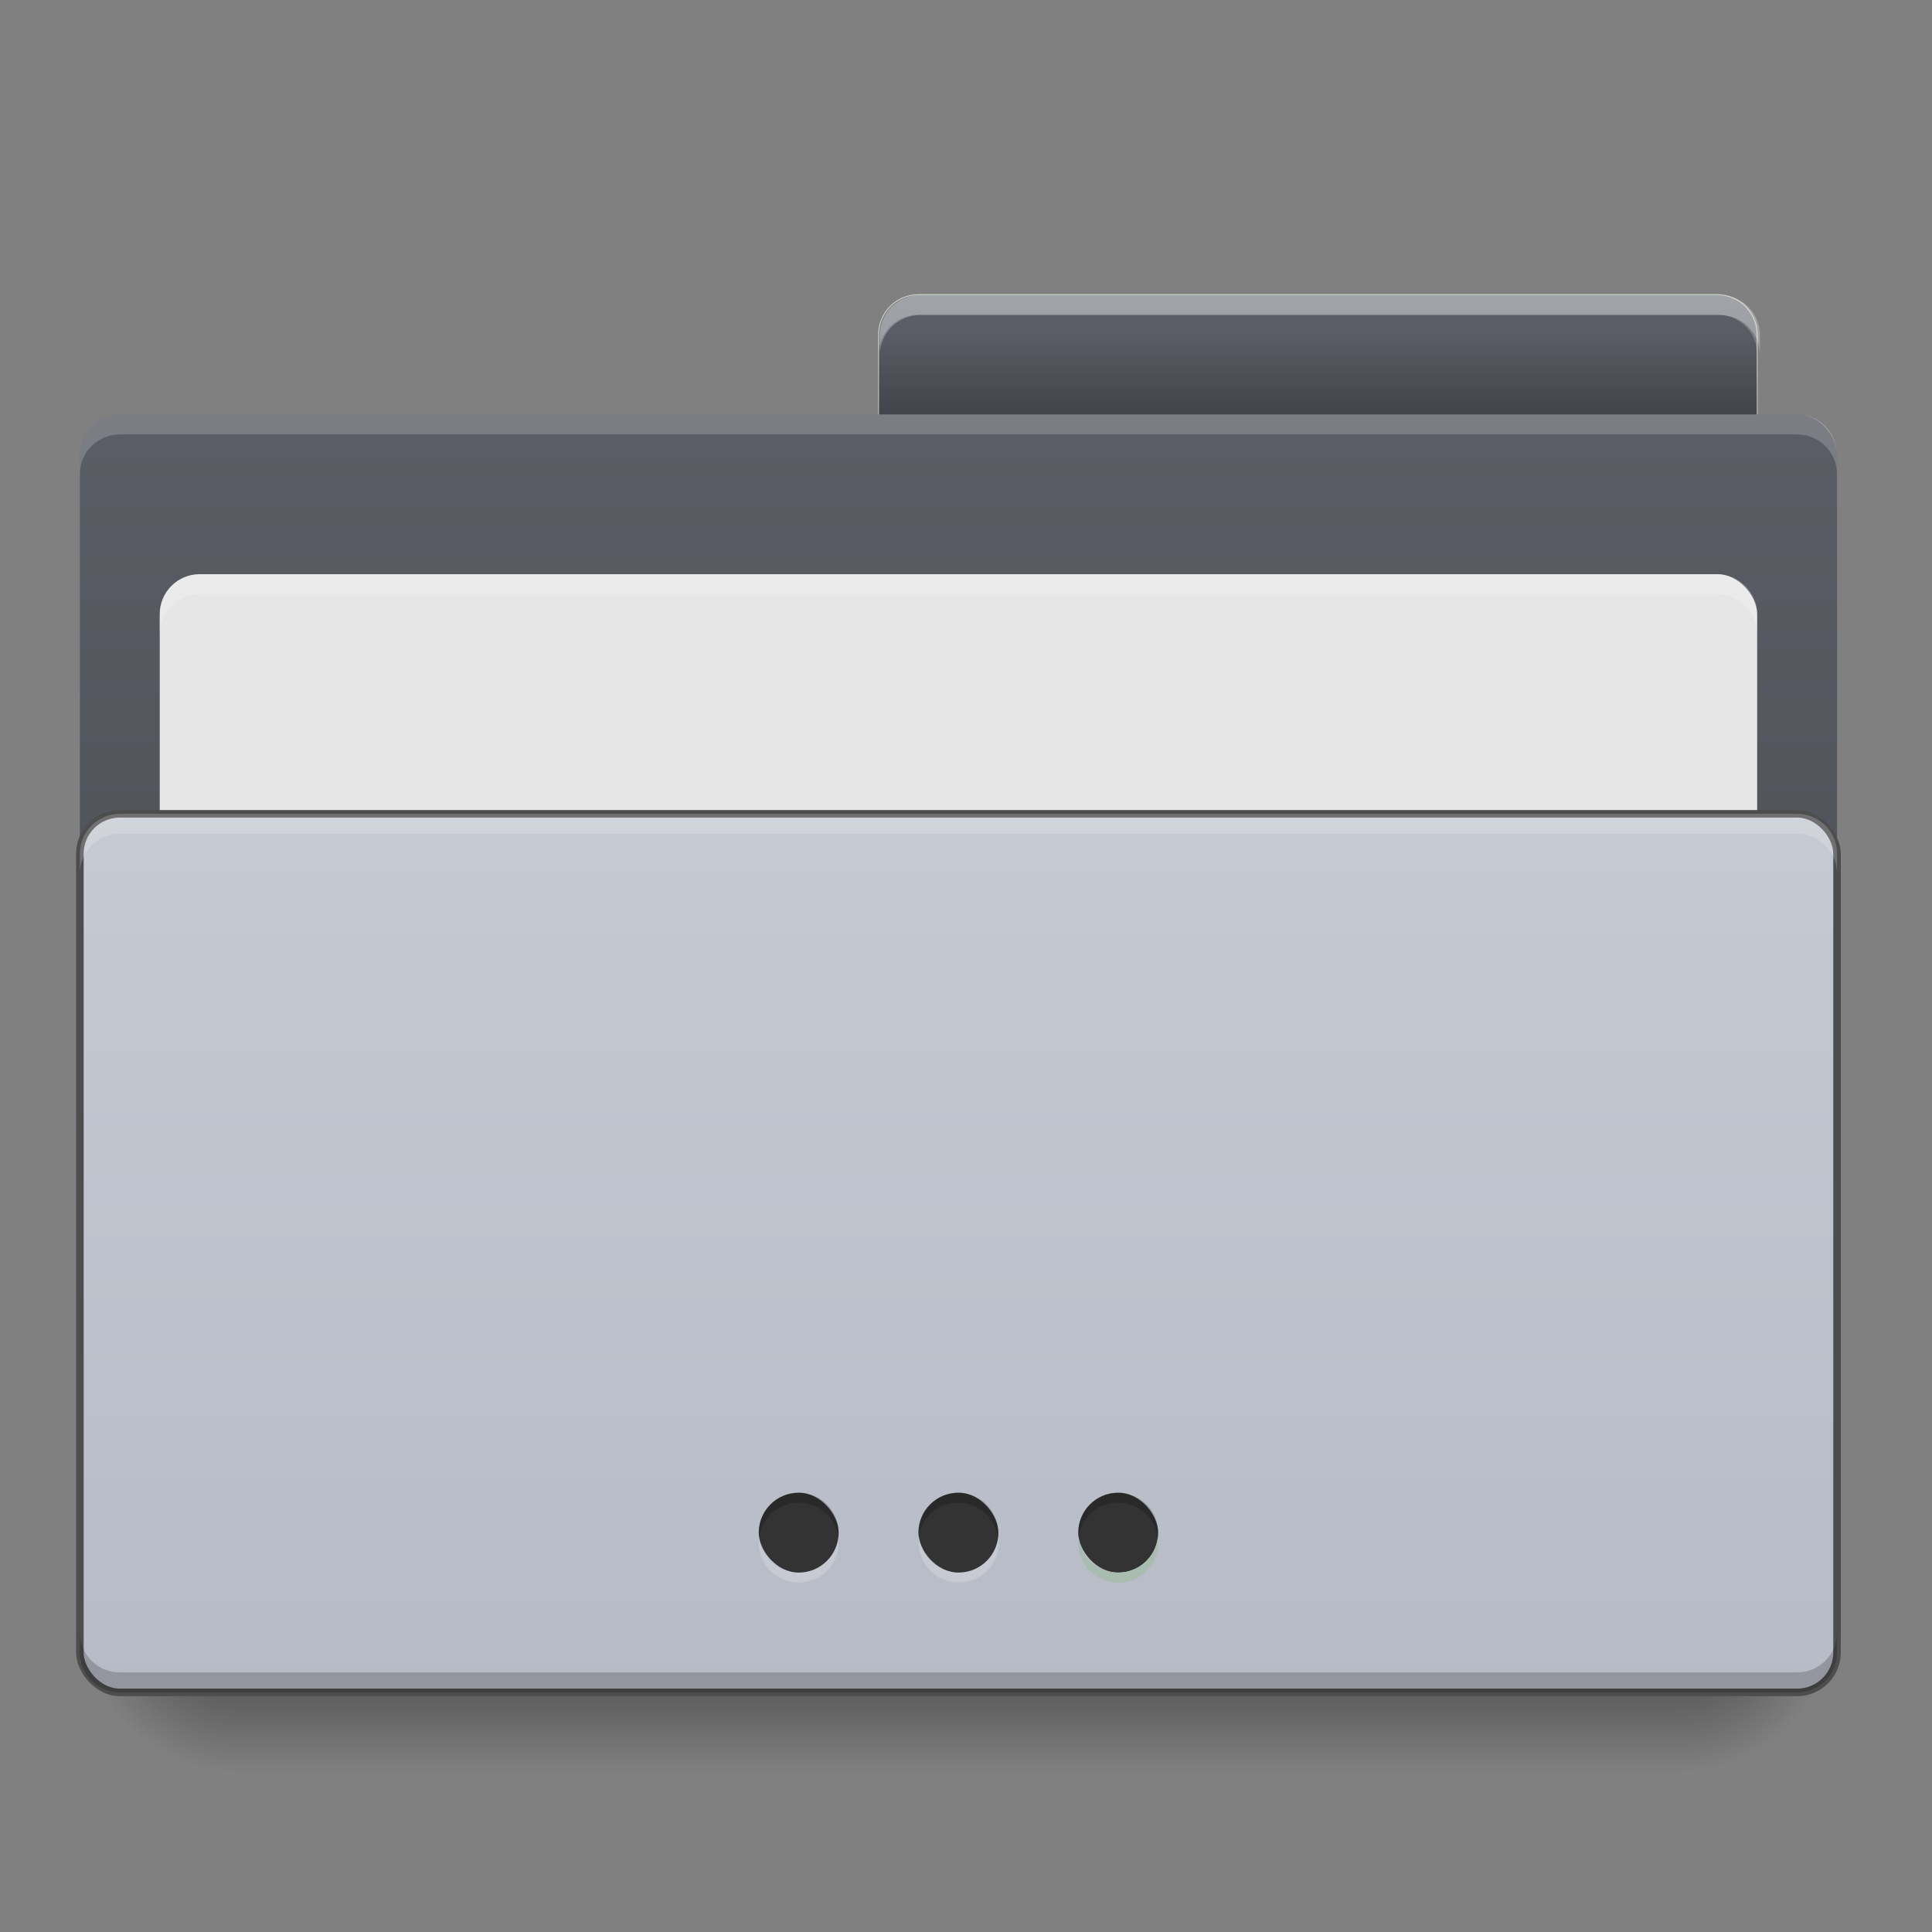 <?xml version="1.0" encoding="UTF-8" standalone="no"?>
<!-- Created with Inkscape (http://www.inkscape.org/) -->

<svg
   xmlns:dc="http://purl.org/dc/elements/1.1/"
   xmlns:cc="http://creativecommons.org/ns#"
   xmlns:rdf="http://www.w3.org/1999/02/22-rdf-syntax-ns#"
   xmlns:svg="http://www.w3.org/2000/svg"
   xmlns="http://www.w3.org/2000/svg"
   xmlns:xlink="http://www.w3.org/1999/xlink"
   xmlns:sodipodi="http://sodipodi.sourceforge.net/DTD/sodipodi-0.dtd"
   xmlns:inkscape="http://www.inkscape.org/namespaces/inkscape"
   width="512mm"
   height="512mm"
   viewBox="0 0 512 512"
   version="1.1"
   id="svg3705"
   inkscape:version="0.92.2 5c3e80d, 2017-08-06"
   sodipodi:docname="default-fileopen.svg">
  <rect x="0" y="0" width="512" height="512" fill="#808080" stroke="none"/>
  <defs
     id="defs3699">
    <linearGradient
       inkscape:collect="always"
       id="linearGradient905">
      <stop
         style="stop-color:#53555d;stop-opacity:1"
         offset="0"
         id="stop901" />
      <stop
         style="stop-color:#5d6068;stop-opacity:1"
         offset="1"
         id="stop903" />
    </linearGradient>
    <linearGradient
       inkscape:collect="always"
       id="linearGradient878">
      <stop
         style="stop-color:#b7bbc6;stop-opacity:1"
         offset="0"
         id="stop874" />
      <stop
         style="stop-color:#ccd0d7;stop-opacity:1"
         offset="1"
         id="stop876" />
    </linearGradient>
    <linearGradient
       inkscape:collect="always"
       id="linearGradient930">
      <stop
         style="stop-color:#000000;stop-opacity:0.314"
         offset="0"
         id="stop924" />
      <stop
         id="stop926"
         offset="0.5"
         style="stop-color:#000000;stop-opacity:0.275" />
      <stop
         style="stop-color:#000000;stop-opacity:0;"
         offset="1"
         id="stop928" />
    </linearGradient>
    <linearGradient
       id="linearGradient922"
       inkscape:collect="always">
      <stop
         id="stop918"
         offset="0"
         style="stop-color:#000000;stop-opacity:0.196" />
      <stop
         id="stop920"
         offset="1"
         style="stop-color:#000000;stop-opacity:0;" />
    </linearGradient>
    <linearGradient
       id="linearGradient4594"
       inkscape:collect="always">
      <stop
         id="stop4590"
         offset="0"
         style="stop-color:#000000;stop-opacity:0.314" />
      <stop
         style="stop-color:#000000;stop-opacity:0.275"
         offset="0.5"
         id="stop4596" />
      <stop
         id="stop4592"
         offset="1"
         style="stop-color:#000000;stop-opacity:0;" />
    </linearGradient>
    <linearGradient
       inkscape:collect="always"
       id="linearGradient3756-3">
      <stop
         style="stop-color:#000000;stop-opacity:0.275"
         offset="0"
         id="stop3752" />
      <stop
         style="stop-color:#000000;stop-opacity:0;"
         offset="1"
         id="stop3754" />
    </linearGradient>
    <linearGradient
       inkscape:collect="always"
       xlink:href="#linearGradient3756-3"
       id="linearGradient3758"
       x1="254"
       y1="233.5"
       x2="254"
       y2="254.667"
       gradientUnits="userSpaceOnUse" />
    <radialGradient
       inkscape:collect="always"
       xlink:href="#linearGradient930"
       id="radialGradient4575"
       cx="456.201"
       cy="186.934"
       fx="456.201"
       fy="186.934"
       r="21.167"
       gradientTransform="matrix(1.4161482e-6,2,-2,1.3774854e-6,818.367,-700.068)"
       gradientUnits="userSpaceOnUse" />
    <radialGradient
       inkscape:collect="always"
       xlink:href="#linearGradient4594"
       id="radialGradient839"
       cx="63.5"
       cy="212.333"
       fx="63.5"
       fy="212.333"
       r="21.167"
       gradientTransform="matrix(-2,5.9411872e-7,-5.9411884e-7,-2,190.5,637)"
       gradientUnits="userSpaceOnUse" />
    <linearGradient
       inkscape:collect="always"
       xlink:href="#linearGradient922"
       id="linearGradient916"
       x1="359.833"
       y1="-94.583"
       x2="359.833"
       y2="-115.75"
       gradientUnits="userSpaceOnUse"
       gradientTransform="translate(-1.3778483e-5,-10.583)" />
    <linearGradient
       inkscape:collect="always"
       xlink:href="#linearGradient878"
       id="linearGradient880"
       x1="254"
       y1="233.5"
       x2="254"
       y2="-105.167"
       gradientUnits="userSpaceOnUse" />
    <linearGradient
       inkscape:collect="always"
       xlink:href="#linearGradient905"
       id="linearGradient907"
       x1="365.125"
       y1="-105.167"
       x2="365.125"
       y2="-136.917"
       gradientUnits="userSpaceOnUse" />
    <linearGradient
       inkscape:collect="always"
       xlink:href="#linearGradient905"
       id="linearGradient883"
       x1="254"
       y1="0.667"
       x2="254"
       y2="-136.917"
       gradientUnits="userSpaceOnUse" />
  </defs>
  <sodipodi:namedview
     id="base"
     pagecolor="#ffffff"
     bordercolor="#666666"
     borderopacity="1.0"
     inkscape:pageopacity="0.0"
     inkscape:pageshadow="2"
     inkscape:zoom="0.38"
     inkscape:cx="502.38744"
     inkscape:cy="630.89634"
     inkscape:document-units="mm"
     inkscape:current-layer="layer1"
     showgrid="true"
     showguides="true"
     inkscape:guide-bbox="true"
     inkscape:window-width="1920"
     inkscape:window-height="1024"
     inkscape:window-x="0"
     inkscape:window-y="28"
     inkscape:window-maximized="1">
    <inkscape:grid
       type="xygrid"
       id="grid3707" />
    <sodipodi:guide
       position="465.667,486.833"
       orientation="0,1"
       id="guide3711"
       inkscape:locked="false" />
    <sodipodi:guide
       position="486.833,317.5"
       orientation="-1,-1.3113658e-08"
       id="guide3713"
       inkscape:locked="false" />
    <sodipodi:guide
       position="190.5,21.167"
       orientation="0,1"
       id="guide3715"
       inkscape:locked="false" />
    <sodipodi:guide
       position="254,264.583"
       orientation="1,0"
       id="guide3717"
       inkscape:locked="false" />
    <sodipodi:guide
       position="560.917,243.417"
       orientation="0,1"
       id="guide3719"
       inkscape:locked="false" />
    <sodipodi:guide
       position="359.833,63.5"
       orientation="0,1"
       id="guide3742"
       inkscape:locked="false" />
    <sodipodi:guide
       position="296.333,402.167"
       orientation="0,1"
       id="guide3744"
       inkscape:locked="false" />
    <sodipodi:guide
       position="529.167,465.667"
       orientation="0,1"
       id="guide3748"
       inkscape:locked="false" />
    <sodipodi:guide
       position="381,328.083"
       orientation="0,1"
       id="guide888"
       inkscape:locked="false" />
    <sodipodi:guide
       position="359.833,169.333"
       orientation="0,1"
       id="guide890"
       inkscape:locked="false" />
    <sodipodi:guide
       position="179.917,328.083"
       orientation="1,0"
       id="guide976"
       inkscape:locked="false" />
    <sodipodi:guide
       position="328.083,264.583"
       orientation="1,0"
       id="guide978"
       inkscape:locked="false" />
  </sodipodi:namedview>
  <g
     inkscape:label="Layer 1"
     inkscape:groupmode="layer"
     id="layer1"
     transform="translate(0,215)">
    <path
       inkscape:connector-curvature="0"
       style="fill:url(#linearGradient907);fill-opacity:1;stroke:#bec8b7;stroke-width:0.265"
       d="m 243.417,-136.917 c -5.863,0 -10.583,4.72 -10.583,10.583 l 0,26.458 h 232.833 l 0,-26.458 c 0,-5.863 -4.72,-10.583 -10.583,-10.583 z"
       id="rect3746"
       sodipodi:nodetypes="ssccsss" />
    <rect
       rx="10.583"
       ry="10.583"
       style="fill:url(#linearGradient883);fill-opacity:1;stroke:none;stroke-width:2;stroke-miterlimit:4;stroke-dasharray:none"
       y="-105.167"
       x="21.167"
       height="338.667"
       width="465.667"
       id="rect874" />
    <rect
       style="fill:#e6e6e6;fill-opacity:1;stroke:none;stroke-width:2;stroke-miterlimit:4;stroke-dasharray:none;stroke-opacity:1"
       id="rect904"
       width="423.333"
       height="116.417"
       x="42.333"
       y="-62.833"
       rx="10.583"
       ry="10.583" />
    <rect
       id="rect3750"
       width="381"
       height="21.167"
       x="63.5"
       y="233.5"
       ry="0"
       style="fill:url(#linearGradient3758);fill-opacity:1;stroke-width:0.265" />
    <rect
       style="fill:url(#radialGradient4575);fill-opacity:1;stroke-width:0.265"
       id="rect4567"
       width="42.333"
       height="42.333"
       x="444.5"
       y="212.333" />
    <rect
       style="fill:url(#radialGradient839);fill-opacity:1;stroke-width:0.265"
       id="rect4565"
       width="42.333"
       height="42.333"
       x="21.167"
       y="212.333" />
    <rect
       id="rect3740"
       width="465.667"
       height="232.834"
       x="21.167"
       y="0.667"
       style="fill:url(#linearGradient880);fill-opacity:1;stroke:#4d4d4d;stroke-width:2;stroke-miterlimit:4;stroke-dasharray:none"
       ry="10.583"
       rx="10.583" />
    <path
       style="fill:#ffffff;fill-opacity:0.196;stroke-width:0.265"
       d="m 31.75,0.667 c -5.863,0 -10.583,4.72 -10.583,10.583 v 5.292 c 0,-5.863 4.72,-10.583 10.583,-10.583 h 444.5 c 5.863,0 10.583,4.72 10.583,10.583 v -5.292 c 0,-5.863 -4.72,-10.583 -10.583,-10.583 z"
       id="rect849"
       inkscape:connector-curvature="0" />
    <path
       id="path854"
       d="m 31.75,233.5 c -5.863,0 -10.583,-4.72 -10.583,-10.583 v -5.292 c 0,5.863 4.72,10.583 10.583,10.583 h 444.5 c 5.863,0 10.583,-4.72 10.583,-10.583 v 5.292 c 0,5.863 -4.72,10.583 -10.583,10.583 z"
       style="fill:#000000;fill-opacity:0.196;stroke-width:0.265"
       inkscape:connector-curvature="0" />
    <path
       style="fill:#ffffff;stroke-width:1;fill-opacity:0.275"
       d="M 920 295.117 C 897.84 295.117 880 312.957 880 335.117 L 880 355.117 C 880 332.957 897.84 315.117 920 315.117 L 1720 315.117 C 1742.16 315.117 1760 332.957 1760 355.117 L 1760 335.117 C 1760 312.957 1742.16 295.117 1720 295.117 L 920 295.117 z "
       transform="matrix(0.265,0,0,0.265,0,-215)"
       id="rect856" />
    <rect
       id="rect908"
       width="232.833"
       height="21.167"
       x="232.833"
       y="-126.333"
       rx="0"
       ry="0"
       style="fill:url(#linearGradient916);fill-opacity:1;stroke-width:0.265" />
    <rect
       style="fill:#333333;fill-opacity:1;stroke:none;stroke-width:0.529"
       id="rect882"
       width="21.167"
       height="21.167"
       x="243.417"
       y="180.583"
       rx="10.583"
       ry="10.583" />
    <rect
       ry="10.583"
       rx="10.583"
       y="180.583"
       x="285.75"
       height="21.167"
       width="21.167"
       id="rect877"
       style="fill:#333333;fill-opacity:1;stroke:none;stroke-width:0.529" />
    <rect
       style="fill:#333333;fill-opacity:1;stroke:none;stroke-width:0.529"
       id="rect879"
       width="21.167"
       height="21.167"
       x="201.083"
       y="180.583"
       rx="10.583"
       ry="10.583" />
    <path
       style="fill:#93ac9d;fill-opacity:1;stroke:none;stroke-width:0.529"
       d="m 296.333,204.396 c -5.863,0 -10.583,-4.72 -10.583,-10.583 0,-0.448 0.031,-0.889 0.084,-1.323 0.648,5.234 5.085,9.26 10.499,9.26 5.415,0 9.851,-4.027 10.499,-9.26 0.054,0.434 0.084,0.874 0.084,1.323 0,5.863 -4.72,10.583 -10.583,10.583 z"
       id="rect869"
       inkscape:connector-curvature="0" />
    <path
       inkscape:connector-curvature="0"
       id="path875"
       d="m 296.333,204.396 c -5.863,0 -10.583,-4.72 -10.583,-10.583 0,-0.448 0.031,-0.889 0.084,-1.323 0.648,5.234 5.085,9.26 10.499,9.26 5.415,0 9.851,-4.027 10.499,-9.26 0.054,0.434 0.084,0.874 0.084,1.323 0,5.863 -4.72,10.583 -10.583,10.583 z"
       style="fill:#ffffff;fill-opacity:0.196;stroke:none;stroke-width:0.529" />
    <path
       style="fill:#ffffff;fill-opacity:0.196;stroke:none;stroke-width:0.529"
       d="m 254.084,204.396 c -5.863,0 -10.583,-4.72 -10.583,-10.583 0,-0.448 0.031,-0.889 0.084,-1.323 0.648,5.234 5.085,9.26 10.499,9.26 5.415,0 9.851,-4.027 10.499,-9.26 0.054,0.434 0.084,0.874 0.084,1.323 0,5.863 -4.72,10.583 -10.583,10.583 z"
       id="path877"
       inkscape:connector-curvature="0" />
    <path
       inkscape:connector-curvature="0"
       id="path879"
       d="m 211.667,204.396 c -5.863,0 -10.583,-4.72 -10.583,-10.583 0,-0.448 0.031,-0.889 0.084,-1.323 0.648,5.234 5.085,9.26 10.499,9.26 5.415,0 9.851,-4.027 10.499,-9.26 0.054,0.434 0.084,0.874 0.084,1.323 0,5.863 -4.72,10.583 -10.583,10.583 z"
       style="fill:#ffffff;fill-opacity:0.196;stroke:none;stroke-width:0.529" />
    <path
       style="fill:#000000;fill-opacity:0.196;stroke:none;stroke-width:0.529"
       d="m 211.667,180.583 c 5.863,0 10.583,4.72 10.583,10.583 0,0.448 -0.031,0.889 -0.084,1.323 -0.648,-5.234 -5.085,-9.26 -10.499,-9.26 -5.415,0 -9.851,4.027 -10.499,9.26 -0.054,-0.434 -0.084,-0.874 -0.084,-1.323 0,-5.863 4.72,-10.583 10.583,-10.583 z"
       id="path881"
       inkscape:connector-curvature="0" />
    <path
       inkscape:connector-curvature="0"
       id="path883"
       d="m 253.916,180.583 c 5.863,0 10.583,4.72 10.583,10.583 0,0.448 -0.031,0.889 -0.084,1.323 -0.648,-5.234 -5.085,-9.26 -10.499,-9.26 -5.415,0 -9.851,4.027 -10.499,9.26 -0.054,-0.434 -0.084,-0.874 -0.084,-1.323 0,-5.863 4.72,-10.583 10.583,-10.583 z"
       style="fill:#000000;fill-opacity:0.196;stroke:none;stroke-width:0.529" />
    <path
       style="fill:#000000;fill-opacity:0.196;stroke:none;stroke-width:0.529"
       d="m 296.333,180.583 c 5.863,0 10.583,4.72 10.583,10.583 0,0.448 -0.031,0.889 -0.084,1.323 -0.648,-5.234 -5.085,-9.26 -10.499,-9.26 -5.415,0 -9.851,4.027 -10.499,9.26 -0.054,-0.434 -0.084,-0.874 -0.084,-1.323 0,-5.863 4.72,-10.583 10.583,-10.583 z"
       id="path885"
       inkscape:connector-curvature="0" />
    <path
       id="path887"
       d="m 243.417,-136.917 c -5.863,0 -10.583,4.72 -10.583,10.583 v 5.292 c 0,-5.863 4.72,-10.583 10.583,-10.583 l 211.667,0 c 5.863,0 10.583,4.72 10.583,10.583 v -5.292 c 0,-5.863 -4.72,-10.583 -10.583,-10.583 z"
       style="fill:#ffffff;fill-opacity:0.196;stroke-width:0.265"
       inkscape:connector-curvature="0"
       sodipodi:nodetypes="sscsscsss" />
    <path
       inkscape:connector-curvature="0"
       id="path906"
       d="m 31.75,-105.167 c -5.863,0 -10.583,4.72 -10.583,10.583 v 5.292 c 0,-5.863 4.72,-10.583 10.583,-10.583 h 444.5 c 5.863,0 10.583,4.72 10.583,10.583 v -5.292 c 0,-5.863 -4.72,-10.583 -10.583,-10.583 z"
       style="fill:#ffffff;fill-opacity:0.196;stroke-width:0.265" />
    <path
       style="fill:#ffffff;fill-opacity:0.196;stroke-width:0.265"
       d="m 52.917,-62.833 c -5.863,0 -10.583,4.72 -10.583,10.583 v 5.292 c 0,-5.863 4.72,-10.583 10.583,-10.583 H 455.083 c 5.863,0 10.583,4.72 10.583,10.583 v -5.292 c 0,-5.863 -4.72,-10.583 -10.583,-10.583 z"
       id="path908"
       inkscape:connector-curvature="0"
       sodipodi:nodetypes="sscsscsss" />
  </g>
</svg>
